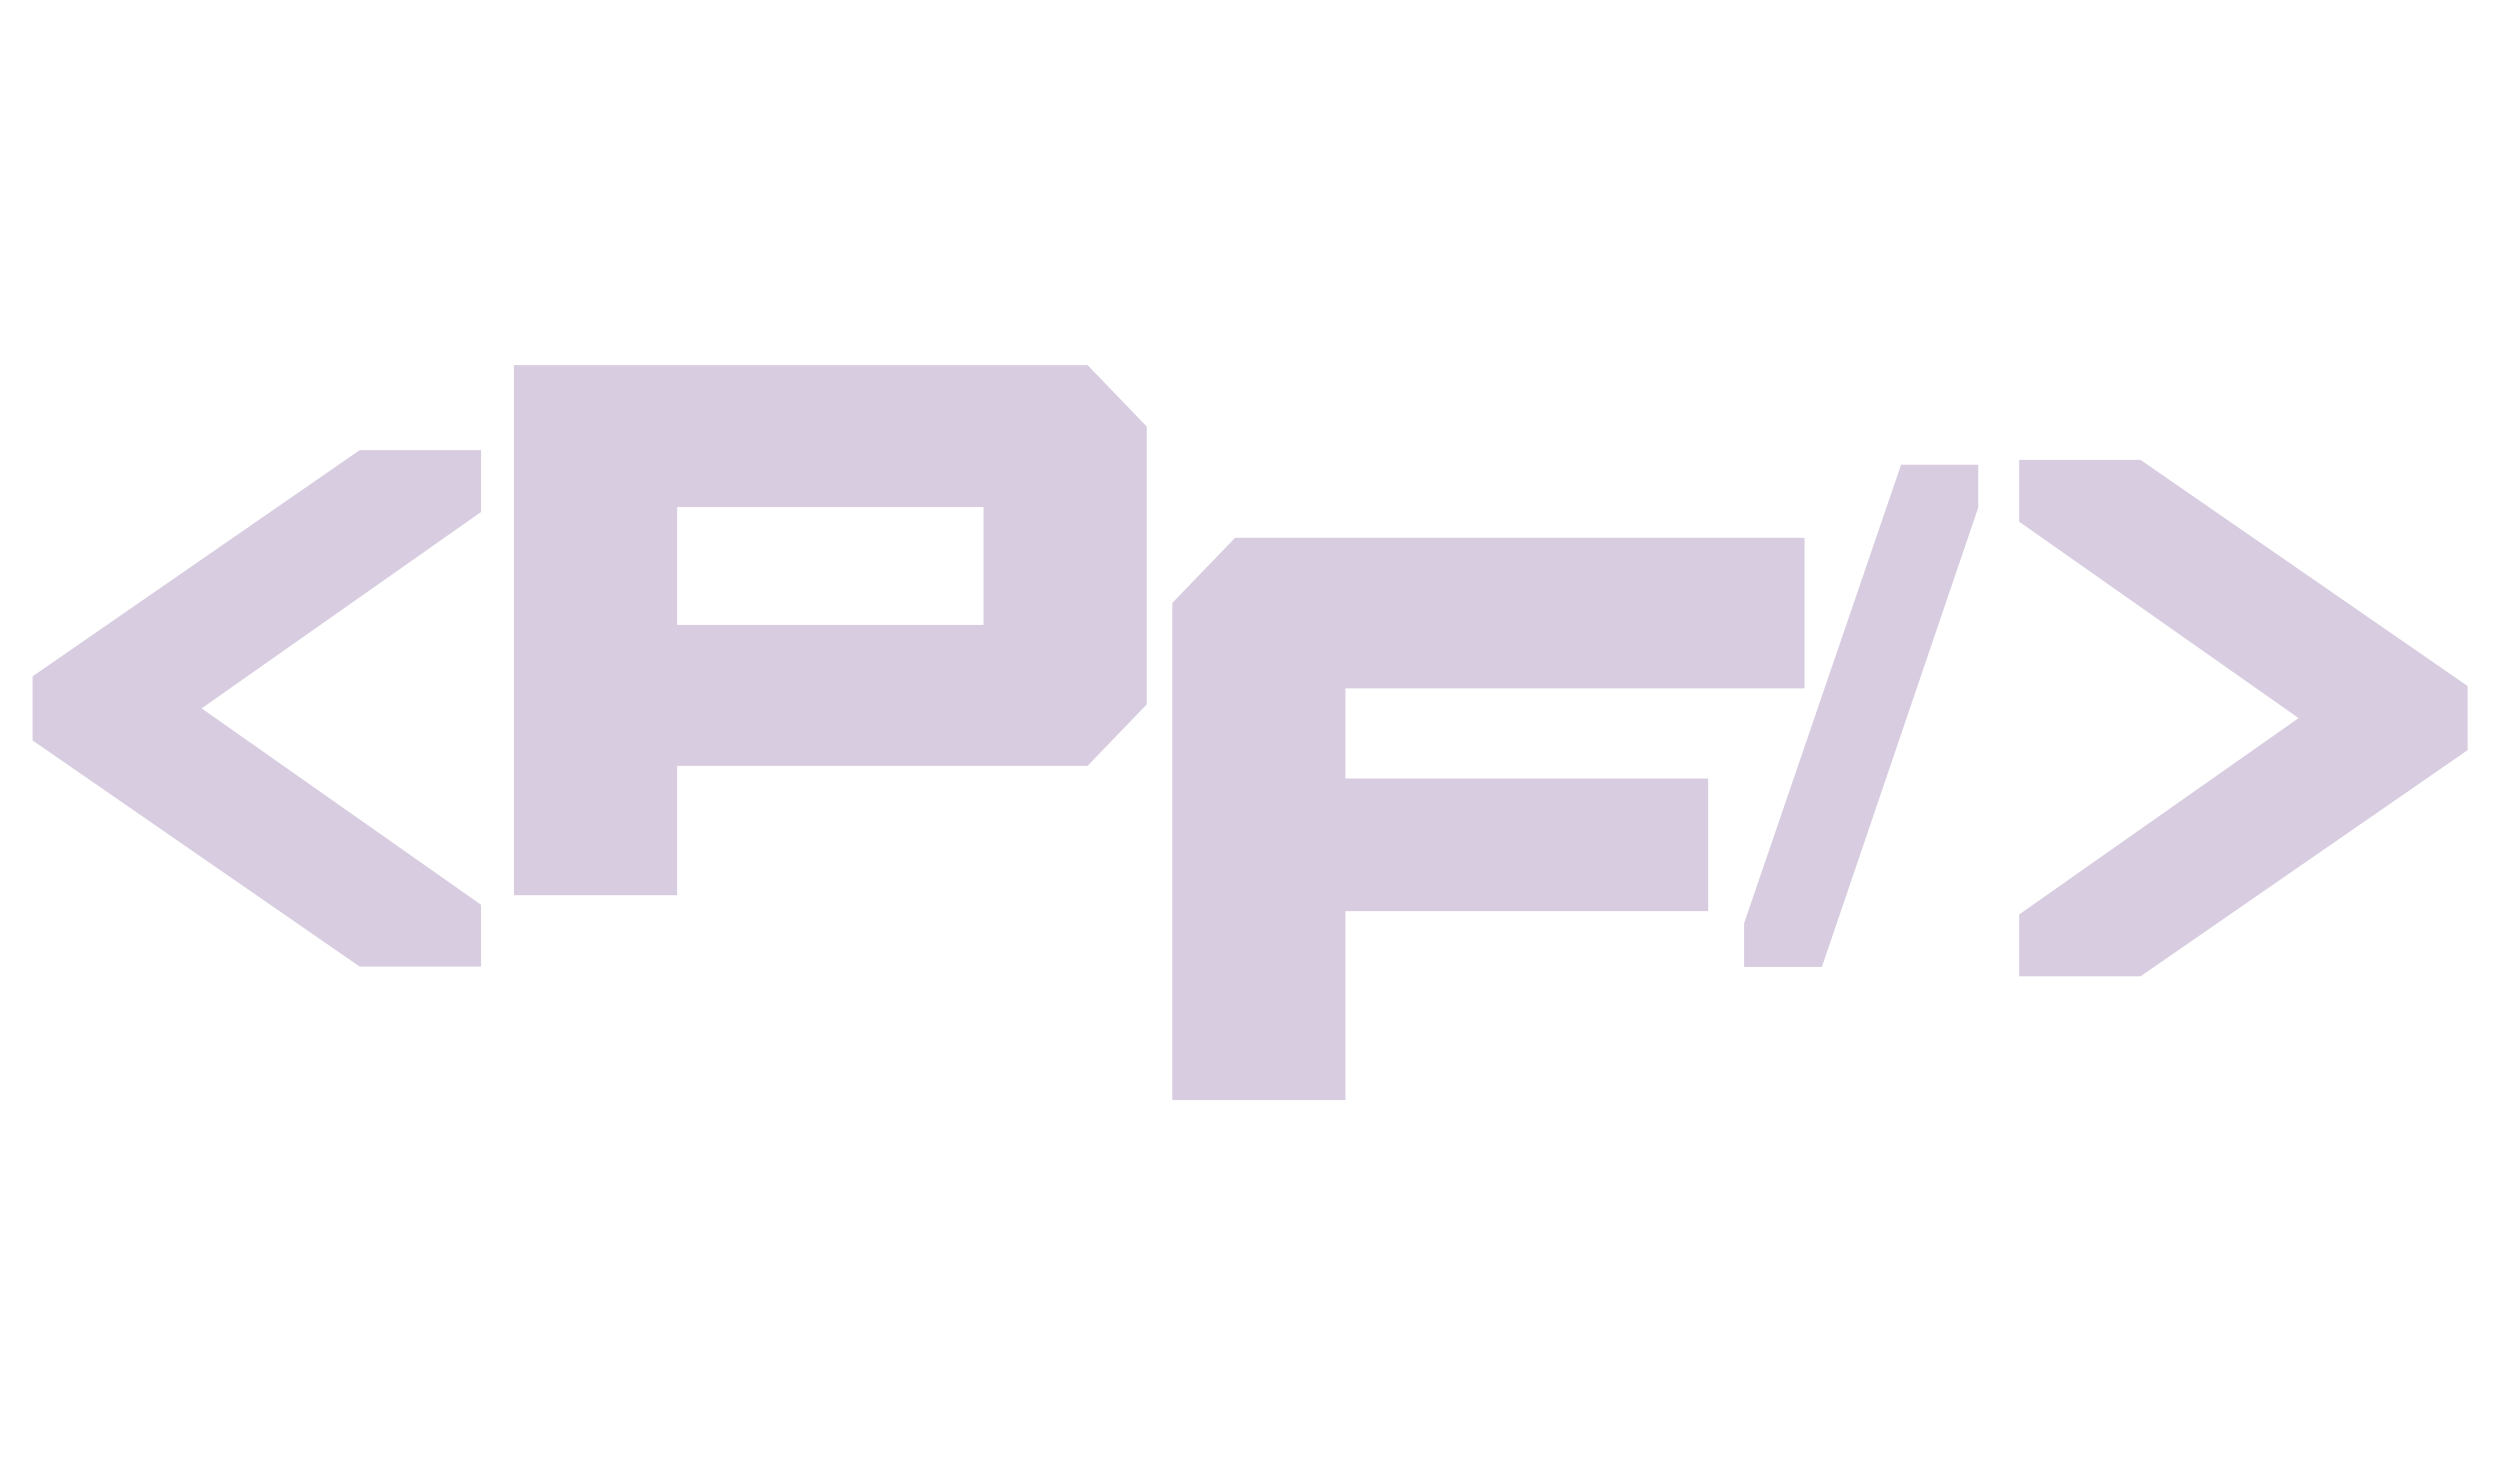 <?xml version="1.0" encoding="UTF-8" standalone="no"?>
<!DOCTYPE svg PUBLIC "-//W3C//DTD SVG 1.1//EN" "http://www.w3.org/Graphics/SVG/1.1/DTD/svg11.dtd">
<svg width="100%" height="100%" viewBox="0 0 4267 2500" version="1.1" xmlns="http://www.w3.org/2000/svg" xmlns:xlink="http://www.w3.org/1999/xlink" xml:space="preserve" xmlns:serif="http://www.serif.com/" style="fill-rule:evenodd;clip-rule:evenodd;stroke-linejoin:round;stroke-miterlimit:2;">
    <g transform="matrix(4.167,0,0,4.167,-4.73695e-13,0)">
        <rect id="Prancheta1" x="0" y="0" width="1024" height="600" style="fill:none;"/>
        <g id="Prancheta11" serif:id="Prancheta1">
            <g transform="matrix(2.939,0,0,3.053,-1115.98,-1282.15)">
                <g transform="matrix(1.482,0,0,1.482,-223.382,-260.203)">
                    <path d="M455.279,539.994L470.627,539.994L470.627,528.282L509.224,528.282L514.787,522.719L514.787,497.569L509.224,492.006L455.279,492.006L455.279,539.994ZM470.627,515.526L470.627,504.858L499.439,504.858L499.439,515.526L470.627,515.526Z" style="fill:rgb(216,204,224);fill-rule:nonzero;"/>
                </g>
                <g transform="matrix(1.572,0,0,1.572,-676.652,-281.317)">
                    <path d="M775.919,539.994L791.267,539.994L791.267,523.866L823.427,523.866L823.427,512.55L791.267,512.55L791.267,504.858L831.971,504.858L831.971,492.006L781.483,492.006L775.919,497.569L775.919,539.994Z" style="fill:rgb(216,204,224);fill-rule:nonzero;"/>
                </g>
                <g transform="matrix(1,0,0,1,-214,0)">
                    <path d="M836.783,549.69L847.627,549.69L869.411,488.069L869.411,482.31L858.663,482.31L836.783,543.835L836.783,549.69Z" style="fill:rgb(216,204,224);fill-rule:nonzero;"/>
                </g>
                <g transform="matrix(1.444,0,0,1.444,-602.647,-228.798)">
                    <path d="M875.183,539.994L886.892,539.994L918.467,518.977L918.467,513.023L886.892,492.006L875.183,492.006L875.183,497.754L902.152,516L875.183,534.246L875.183,539.994Z" style="fill:rgb(216,204,224);fill-rule:nonzero;"/>
                </g>
                <g transform="matrix(-1.444,0,0,1.444,1710.52,-230.102)">
                    <path d="M875.183,539.994L886.892,539.994L918.467,518.977L918.467,513.023L886.892,492.006L875.183,492.006L875.183,497.754L902.152,516L875.183,534.246L875.183,539.994Z" style="fill:rgb(216,204,224);fill-rule:nonzero;"/>
                </g>
            </g>
        </g>
    </g>
</svg>
